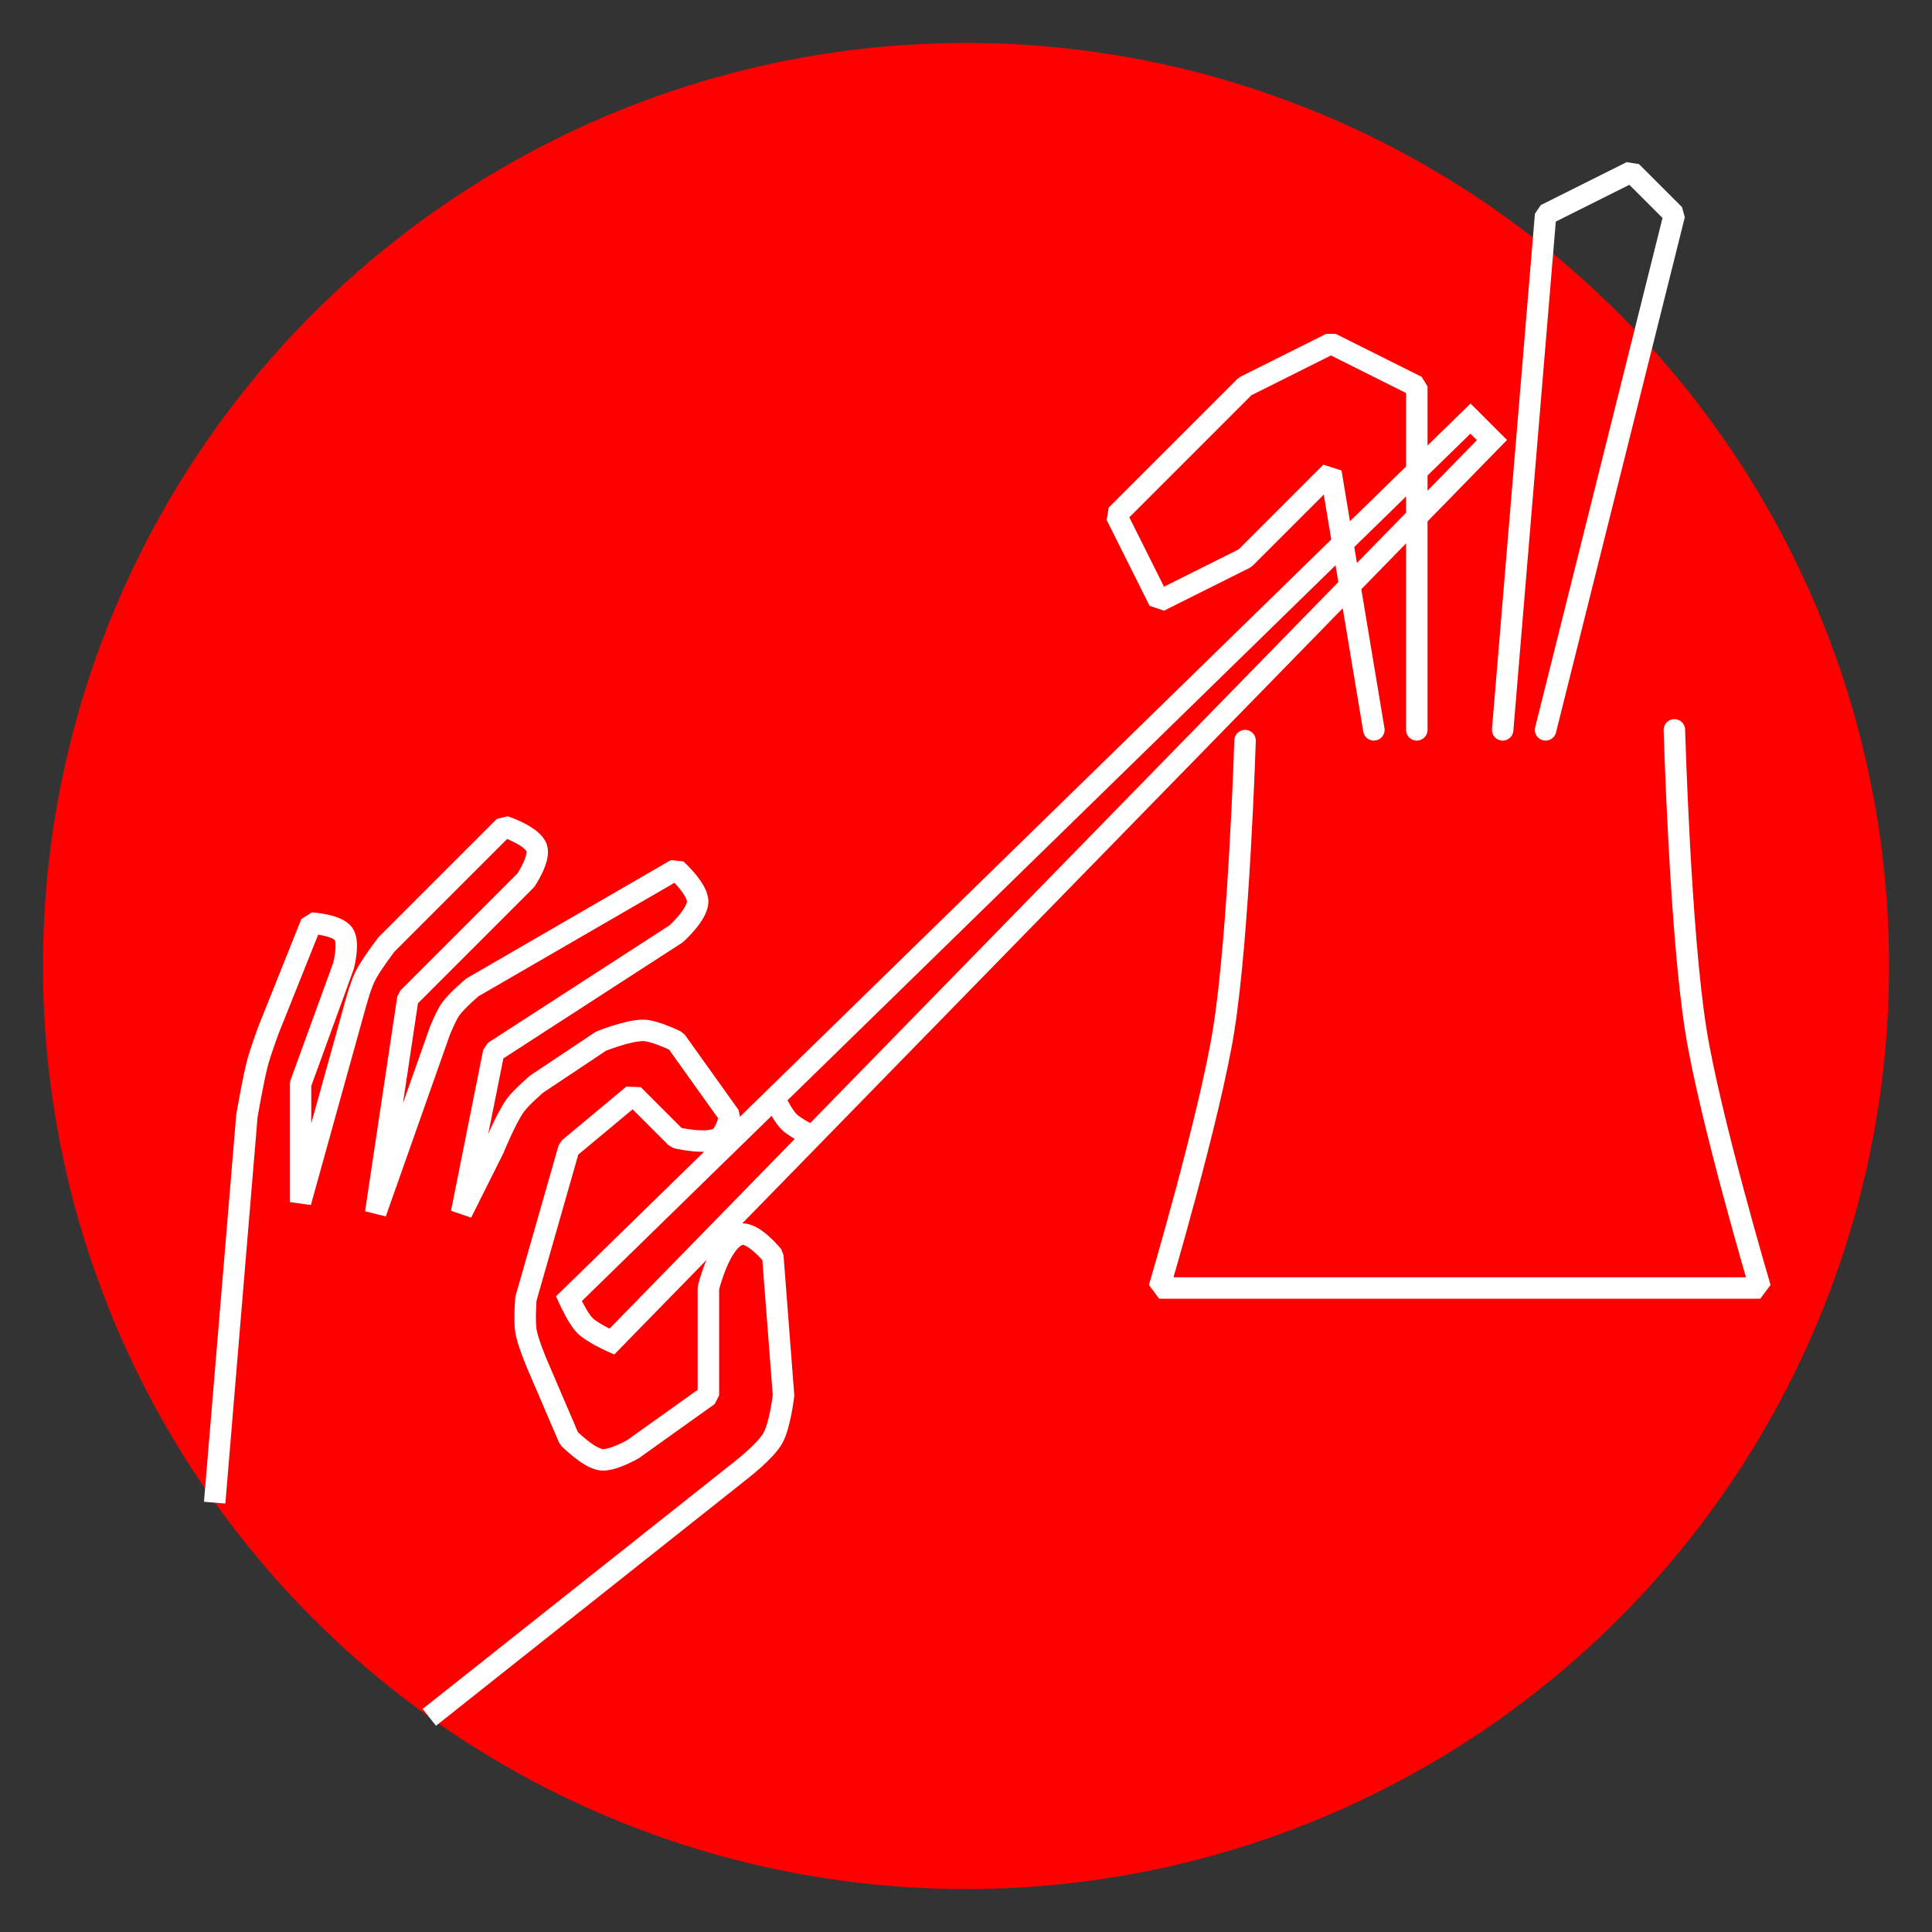 <?xml version="1.0" encoding="UTF-8" standalone="no"?>
<!-- Created with Inkscape (http://www.inkscape.org/) -->

<svg
     width="180"
     height="180"
     viewBox="0 0 180 180"
     version="1.1"
     id="svg5"
     inkscape:version="1.1.1 (3bf5ae0d25, 2021-09-20)"
     sodipodi:docname="wizard_180x180.svg"
     xmlns:inkscape="http://www.inkscape.org/namespaces/inkscape"
     xmlns:sodipodi="http://sodipodi.sourceforge.net/DTD/sodipodi-0.dtd"
     xmlns="http://www.w3.org/2000/svg"
     xmlns:svg="http://www.w3.org/2000/svg">
    <rect x="0" y="0" width="180" height="180" fill="#333333" stroke="none"/>
    <sodipodi:namedview
         id="namedview7"
         pagecolor="#505050"
         bordercolor="white"
         borderopacity="1"
         inkscape:pageshadow="0"
         inkscape:pageopacity="0"
         inkscape:pagecheckerboard="1"
         inkscape:document-units="px"
         showgrid="true"
         inkscape:zoom="3.375"
         inkscape:cx="47.851852"
         inkscape:cy="76.296296"
         inkscape:window-width="1366"
         inkscape:window-height="705"
         inkscape:window-x="-8"
         inkscape:window-y="-8"
         inkscape:window-maximized="1"
         inkscape:current-layer="layer1">
        <inkscape:grid
             type="xygrid"
             id="grid824"
             empspacing="4" />
    </sodipodi:namedview>
    <defs
         id="defs2" />
    <g
         inkscape:label="Camada 1"
         inkscape:groupmode="layer"
         id="layer1">
        <circle
             style="fill:red;fill-opacity:1;stroke:none;stroke-width:2;stroke-linecap:round;stroke-linejoin:bevel;stroke-miterlimit:4;stroke-dasharray:none"
             id="path43022"
             cx="90"
             cy="90"
             r="86" />
        <path
             style="fill:white;fill-opacity:0;stroke:white;stroke-width:2;stroke-linecap:butt"
             d="M 100,62 18,146 C 18,146 16.187,145.187 15.5,144.5 14.813,143.813 14,142 14,142 L 98,60 Z"
             id="path859"
             sodipodi:nodetypes="ccacc"
             transform="translate(39,-21)" />
        <path
             style="fill:white;fill-opacity:0;stroke:white;stroke-width:2;stroke-linecap:butt;stroke-linejoin:bevel"
             d="M 0,184 29,161 C 29,161 31.303,159.231 32,158 32.677,156.804 33,154 33,154 L 32,141 C 32,141 30.173,138.736 29,139 27.104,139.426 26,144 26,144 V 154 L 19,159 C 19,159 17.045,160.14 16,160 14.809,159.84 13,158 13,158 L 10,151 C 10,151 9.169,149.04 9,148 8.84,147.013 9,145 9,145 L 13,131 19,126 23,130 C 23,130 25.866,130.701 27,130 27.634,129.608 28,128 28,128 L 23,121 C 23,121 21.053,120.04 20,120 18.627,119.947 16,121 16,121 L 10,125 C 10,125 8.551,126.235 8,127 7.128,128.209 6,131 6,131 L 3,137 6,122 23,111 C 23,111 25,109.202 25,108 25,106.798 23,105 23,105 L 4,116 C 4,116 2.551,117.235 2,118 1.564,118.605 1,120 1,120 L -5,137 -2,117 9,106 C 9,106 10.342,103.997 10,103 9.61,101.863 7,101 7,101 L -4,112 C -4,112 -5.472,113.92 -6,115 -6.463,115.947 -7,118 -7,118 L -12,136 V 125 L -8,114 C -8,114 -7.415,111.811 -8,111 -8.616,110.145 -11,110 -11,110 L -15,120 C -15,120 -15.729,121.981 -16,123 -16.436,124.643 -17,128 -17,128 L -20,164"
             id="path1057"
             sodipodi:nodetypes="ccaccacccaccaccccaccaccaccccaccaccccaccaccccaccacc"
             transform="translate(40,-24)" />
        <path
             style="fill:none;fill-opacity:1;stroke:white;stroke-width:2;stroke-linecap:butt"
             d="M 62,112 C 62,112 62.813,113.813 63.5,114.5 64.187,115.187 66,116 66,116"
             id="path31640"
             sodipodi:nodetypes="cac"
             transform="translate(10,-10)" />
        <path
             style="fill:none;fill-opacity:1;stroke:white;stroke-width:2;stroke-linecap:round;stroke-linejoin:bevel;stroke-miterlimit:4;stroke-dasharray:none"
             d="M 116,69 C 116,69 115.433,87.09 114,96 112.691,104.142 108,120 108,120 H 164 C 164,120 159.299,104.143 158,96 156.526,86.76 156,68 156,68"
             id="path43655"
             sodipodi:nodetypes="caccac" />
        <path
             style="fill:none;fill-opacity:1;stroke:white;stroke-width:2;stroke-linecap:round;stroke-linejoin:bevel;stroke-miterlimit:4;stroke-dasharray:none"
             d="M 104,52 100,28 92,36 84,40 80,32 92,20 100,16 108,20 V 52"
             id="path44097"
             sodipodi:nodetypes="ccccccccc"
             transform="translate(24,16)" />
        <path
             style="fill:none;fill-opacity:1;stroke:white;stroke-width:2;stroke-linecap:round;stroke-linejoin:bevel;stroke-miterlimit:4;stroke-dasharray:none"
             d="M 112,52 116,4 124,0 128,4 116,52"
             id="path44099"
             sodipodi:nodetypes="ccccc"
             transform="translate(28,16)" />
    </g>
</svg>
